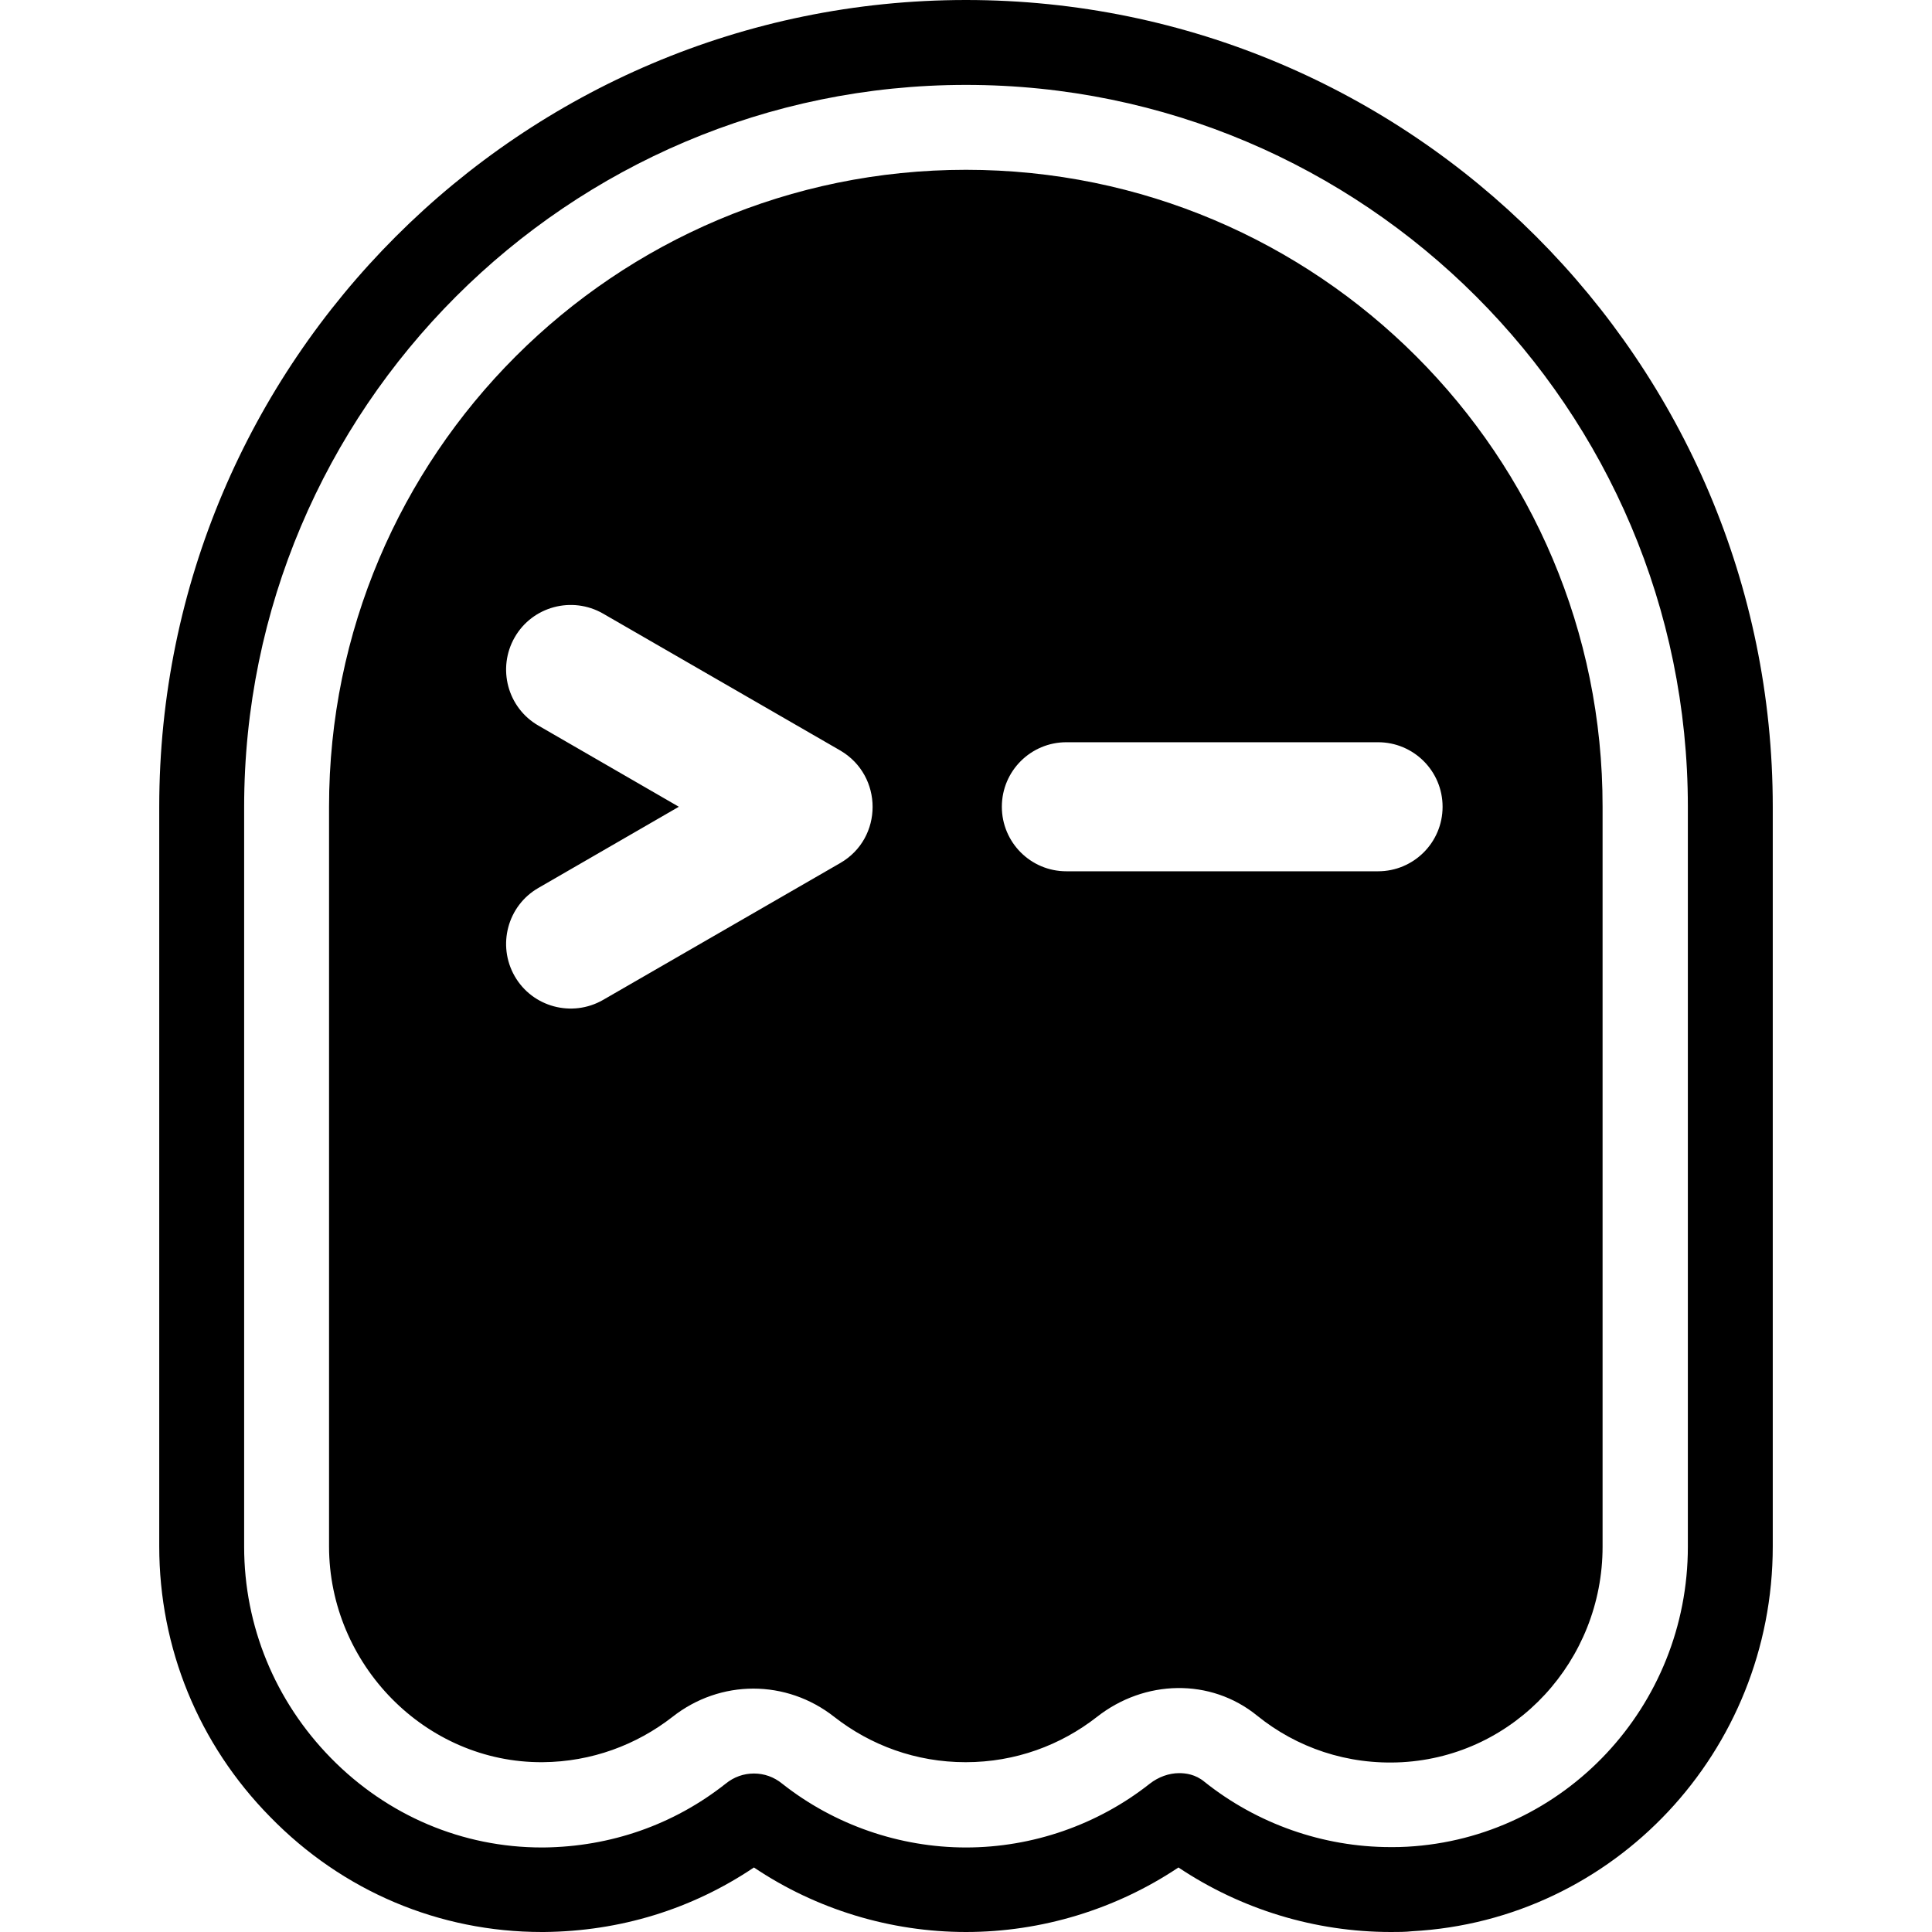 <svg xmlns="http://www.w3.org/2000/svg" xml:space="preserve" viewBox="0 0 512 512"><path d="M256 45c-93.2 0-168.8 75.6-168.8 168.8v196c0 31.2 25.5 57.4 56.6 57.2 13-.1 24.9-4.6 34.4-12 12.7-10 30.2-10 42.9 0 9.6 7.5 21.6 12 34.8 12s25.2-4.5 34.8-12c12.6-9.9 30.1-10.4 42.5-.3 10.4 8.4 23.8 13.1 38.4 12.3 30-1.7 53.1-27 53.1-57.1V213.8C424.8 120.6 349.2 45 256 45m-33.3 183.7L159.8 265c-8.2 4.7-18.7 1.9-23.4-6.3s-1.9-18.7 6.3-23.4l37.2-21.5-37.2-21.5c-8.2-4.7-11-15.2-6.3-23.4s15.2-11 23.4-6.3l62.9 36.3c11.4 6.7 11.4 23.2 0 29.8m159.6-14.9c0 9.5-7.7 17.1-17.1 17.1h-82.6c-9.5 0-17.1-7.7-17.1-17.1 0-9.5 7.7-17.1 17.1-17.1h82.6c9.4 0 17.1 7.6 17.1 17.1M256 0C138.1 0 42.2 95.9 42.2 213.8v196c0 26.9 10.4 52.4 29.4 71.7 19.2 19.7 44.8 30.5 72 30.5h.6c20.1-.2 39.1-6 55.6-17.1C216.3 506 236 512 256 512s39.7-6 56.3-17.1c16.6 11.1 36.2 17.1 56.3 17.1 1.9 0 3.8 0 5.6-.2 53.6-2.9 95.6-47.7 95.6-102v-196C469.8 95.9 373.9 0 256 0m191.3 409.9c0 42.3-32.7 77.2-74.4 79.5-1.5.1-2.9.1-4.4.1-17.9 0-35.4-6.2-49.3-17.3-2.4-2-5-2.3-6.7-2.3-2.7 0-5.5 1-7.8 2.8-13.8 10.9-31.1 16.9-48.7 16.9s-34.9-6-48.7-16.9c-2.2-1.8-4.8-2.7-7.5-2.7s-5.3.9-7.5 2.7c-13.8 10.9-30.5 16.7-48.2 16.9h-.5c-21 0-40.9-8.4-55.9-23.7-14.8-15.1-23-35-23-56v-196c0-105.5 85.8-191.4 191.3-191.4s191.3 85.8 191.3 191.3z"/></svg>